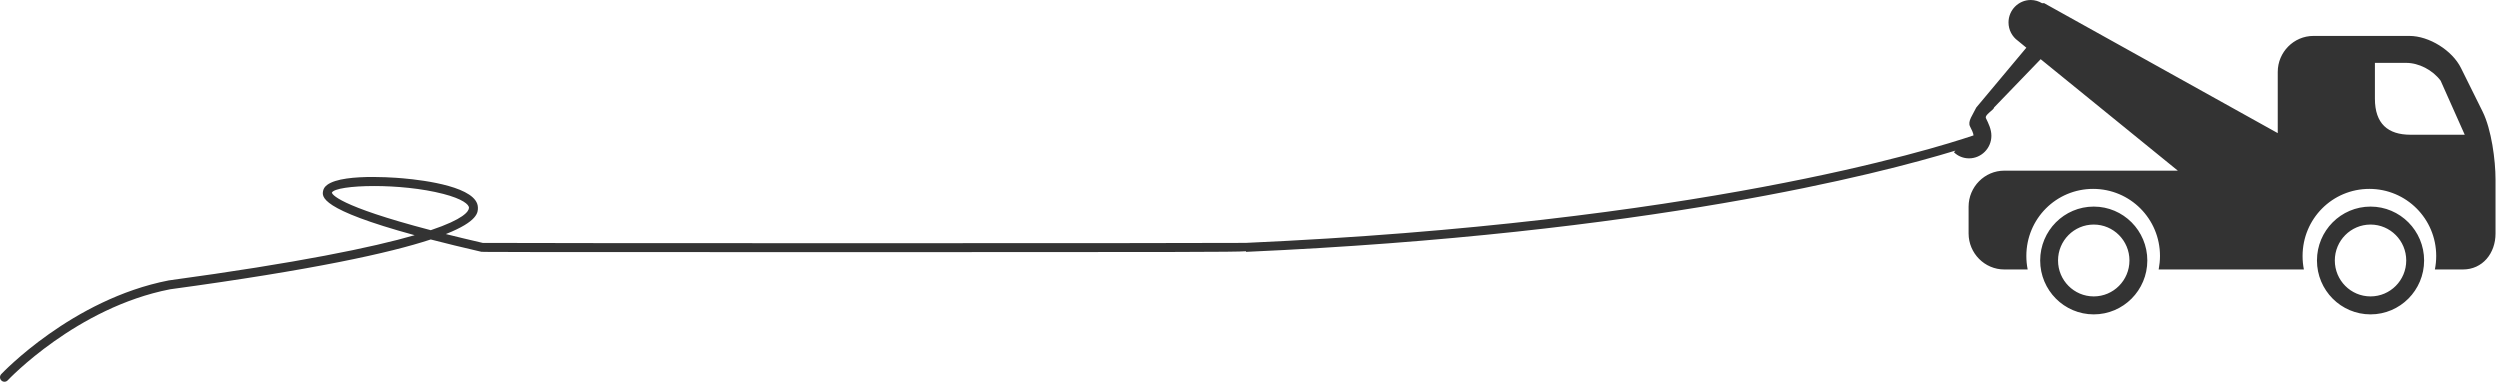 <?xml version="1.0" encoding="UTF-8" standalone="no"?>
<svg width="356px" height="55px" viewBox="0 0 356 55" version="1.1" xmlns="http://www.w3.org/2000/svg" xmlns:xlink="http://www.w3.org/1999/xlink">
    <title>404-icon</title>
    <g id="Globals" stroke="none" stroke-width="1" fill="none" fill-rule="evenodd">
        <g id="Icon" transform="translate(-612, -2131)" fill="#333333">
            <path d="M665.274,2157.491 C662.045,2157.491 659.529,2157.854 659.257,2158.432 C659.287,2158.612 659.945,2160.279 673.34,2163.779 C678.036,2162.203 678.753,2161.099 678.781,2160.605 C678.81,2160.129 677.868,2159.322 675.124,2158.611 C672.078,2157.822 668.351,2157.491 665.274,2157.491 M893.031,2150.28 C893.004,2149.947 892.766,2149.466 892.528,2148.997 C892.164,2148.267 892.932,2147.345 893.421,2146.312 L900.552,2137.793 C900.552,2137.793 899.334,2136.807 899.334,2136.793 C898.541,2136.219 898.012,2135.272 898.012,2134.198 C898.012,2132.433 899.435,2131 901.183,2131 C901.774,2131 902.327,2131.18 902.793,2131.459 L903.081,2131.448 L936.351,2149.956 L936.351,2141.245 C936.351,2138.419 938.641,2136.116 941.433,2136.116 L955.106,2136.116 C957.898,2136.116 961.206,2138.174 962.449,2140.695 L965.533,2146.91 C966.777,2149.431 967.363,2153.769 967.363,2156.581 L967.363,2164.256 C967.363,2167.083 965.507,2169.372 962.725,2169.372 L958.727,2169.372 C958.853,2168.745 958.916,2168.106 958.916,2167.453 C958.916,2162.145 954.652,2157.898 949.396,2157.898 C944.136,2157.898 939.887,2162.145 939.887,2167.453 C939.887,2168.106 939.946,2168.745 940.074,2169.372 L919.395,2169.372 C919.509,2168.745 919.583,2168.106 919.583,2167.453 C919.583,2162.145 915.32,2157.898 910.061,2157.898 C904.804,2157.898 900.552,2162.145 900.552,2167.453 C900.552,2168.106 900.616,2168.745 900.741,2169.372 L897.408,2169.372 C894.617,2169.372 892.328,2167.07 892.328,2164.243 L892.328,2160.431 C892.328,2157.605 894.617,2155.302 897.408,2155.302 L922.124,2155.302 L902.591,2139.429 L895.949,2146.312 C895.949,2146.656 894.553,2147.345 894.804,2147.845 C895.157,2148.574 895.574,2149.393 895.574,2150.34 C895.574,2152.105 894.138,2153.55 892.39,2153.55 C891.585,2153.55 890.817,2153.244 890.239,2152.68 L890.456,2152.445 C879.621,2155.752 846.68,2164.316 789.431,2166.865 L789.426,2166.778 C787.838,2166.898 779.746,2166.9 735.193,2166.907 C680.937,2166.912 680.652,2166.873 680.558,2166.857 C677.841,2166.232 675.447,2165.647 673.34,2165.1 C667.501,2167.021 656.593,2169.424 636.23,2172.192 C622.904,2174.788 613.195,2185.056 613.099,2185.158 C612.973,2185.293 612.804,2185.36 612.636,2185.36 C612.48,2185.36 612.324,2185.303 612.201,2185.186 C611.946,2184.946 611.932,2184.54 612.171,2184.283 C612.271,2184.177 622.248,2173.612 636.024,2170.931 C654.526,2168.415 665.066,2166.22 671.048,2164.491 C657.486,2160.787 657.843,2159.006 658.012,2158.167 C658.529,2155.573 667.567,2156.235 669.376,2156.393 C672.561,2156.673 679.985,2157.64 680.053,2160.543 C680.069,2161.205 680.098,2162.508 675.489,2164.33 C677.081,2164.728 678.827,2165.147 680.744,2165.59 C683.363,2165.647 787.216,2165.645 789.363,2165.587 L789.373,2165.587 C853.525,2162.731 887.014,2152.32 893.031,2150.28 Z M910.15,2160.419 C914.362,2160.419 917.778,2163.854 917.778,2168.093 C917.778,2172.332 914.362,2175.767 910.15,2175.767 C905.936,2175.767 902.521,2172.332 902.521,2168.093 C902.521,2163.854 905.936,2160.419 910.15,2160.419 Z M910.15,2173.208 C912.956,2173.208 915.234,2170.921 915.234,2168.093 C915.234,2165.266 912.956,2162.977 910.15,2162.977 C907.339,2162.977 905.064,2165.266 905.064,2168.093 C905.064,2170.921 907.339,2173.208 910.15,2173.208 Z M949.564,2160.419 C953.776,2160.419 957.193,2163.854 957.193,2168.093 C957.193,2172.332 953.776,2175.767 949.564,2175.767 C945.35,2175.767 941.935,2172.332 941.935,2168.093 C941.935,2163.854 945.35,2160.419 949.564,2160.419 Z M949.564,2173.208 C952.37,2173.208 954.648,2170.921 954.648,2168.093 C954.648,2165.266 952.37,2162.977 949.564,2162.977 C946.753,2162.977 944.478,2165.266 944.478,2168.093 C944.478,2170.921 946.753,2173.208 949.564,2173.208 Z M955.256,2150.186 L962.978,2150.186 L959.544,2142.486 C958.401,2140.964 956.452,2139.953 954.628,2139.953 L950.188,2139.953 L950.188,2145.057 C950.188,2148.613 952.035,2150.186 955.256,2150.186 Z" id="404-icon"></path>
        </g>
    </g>
</svg>